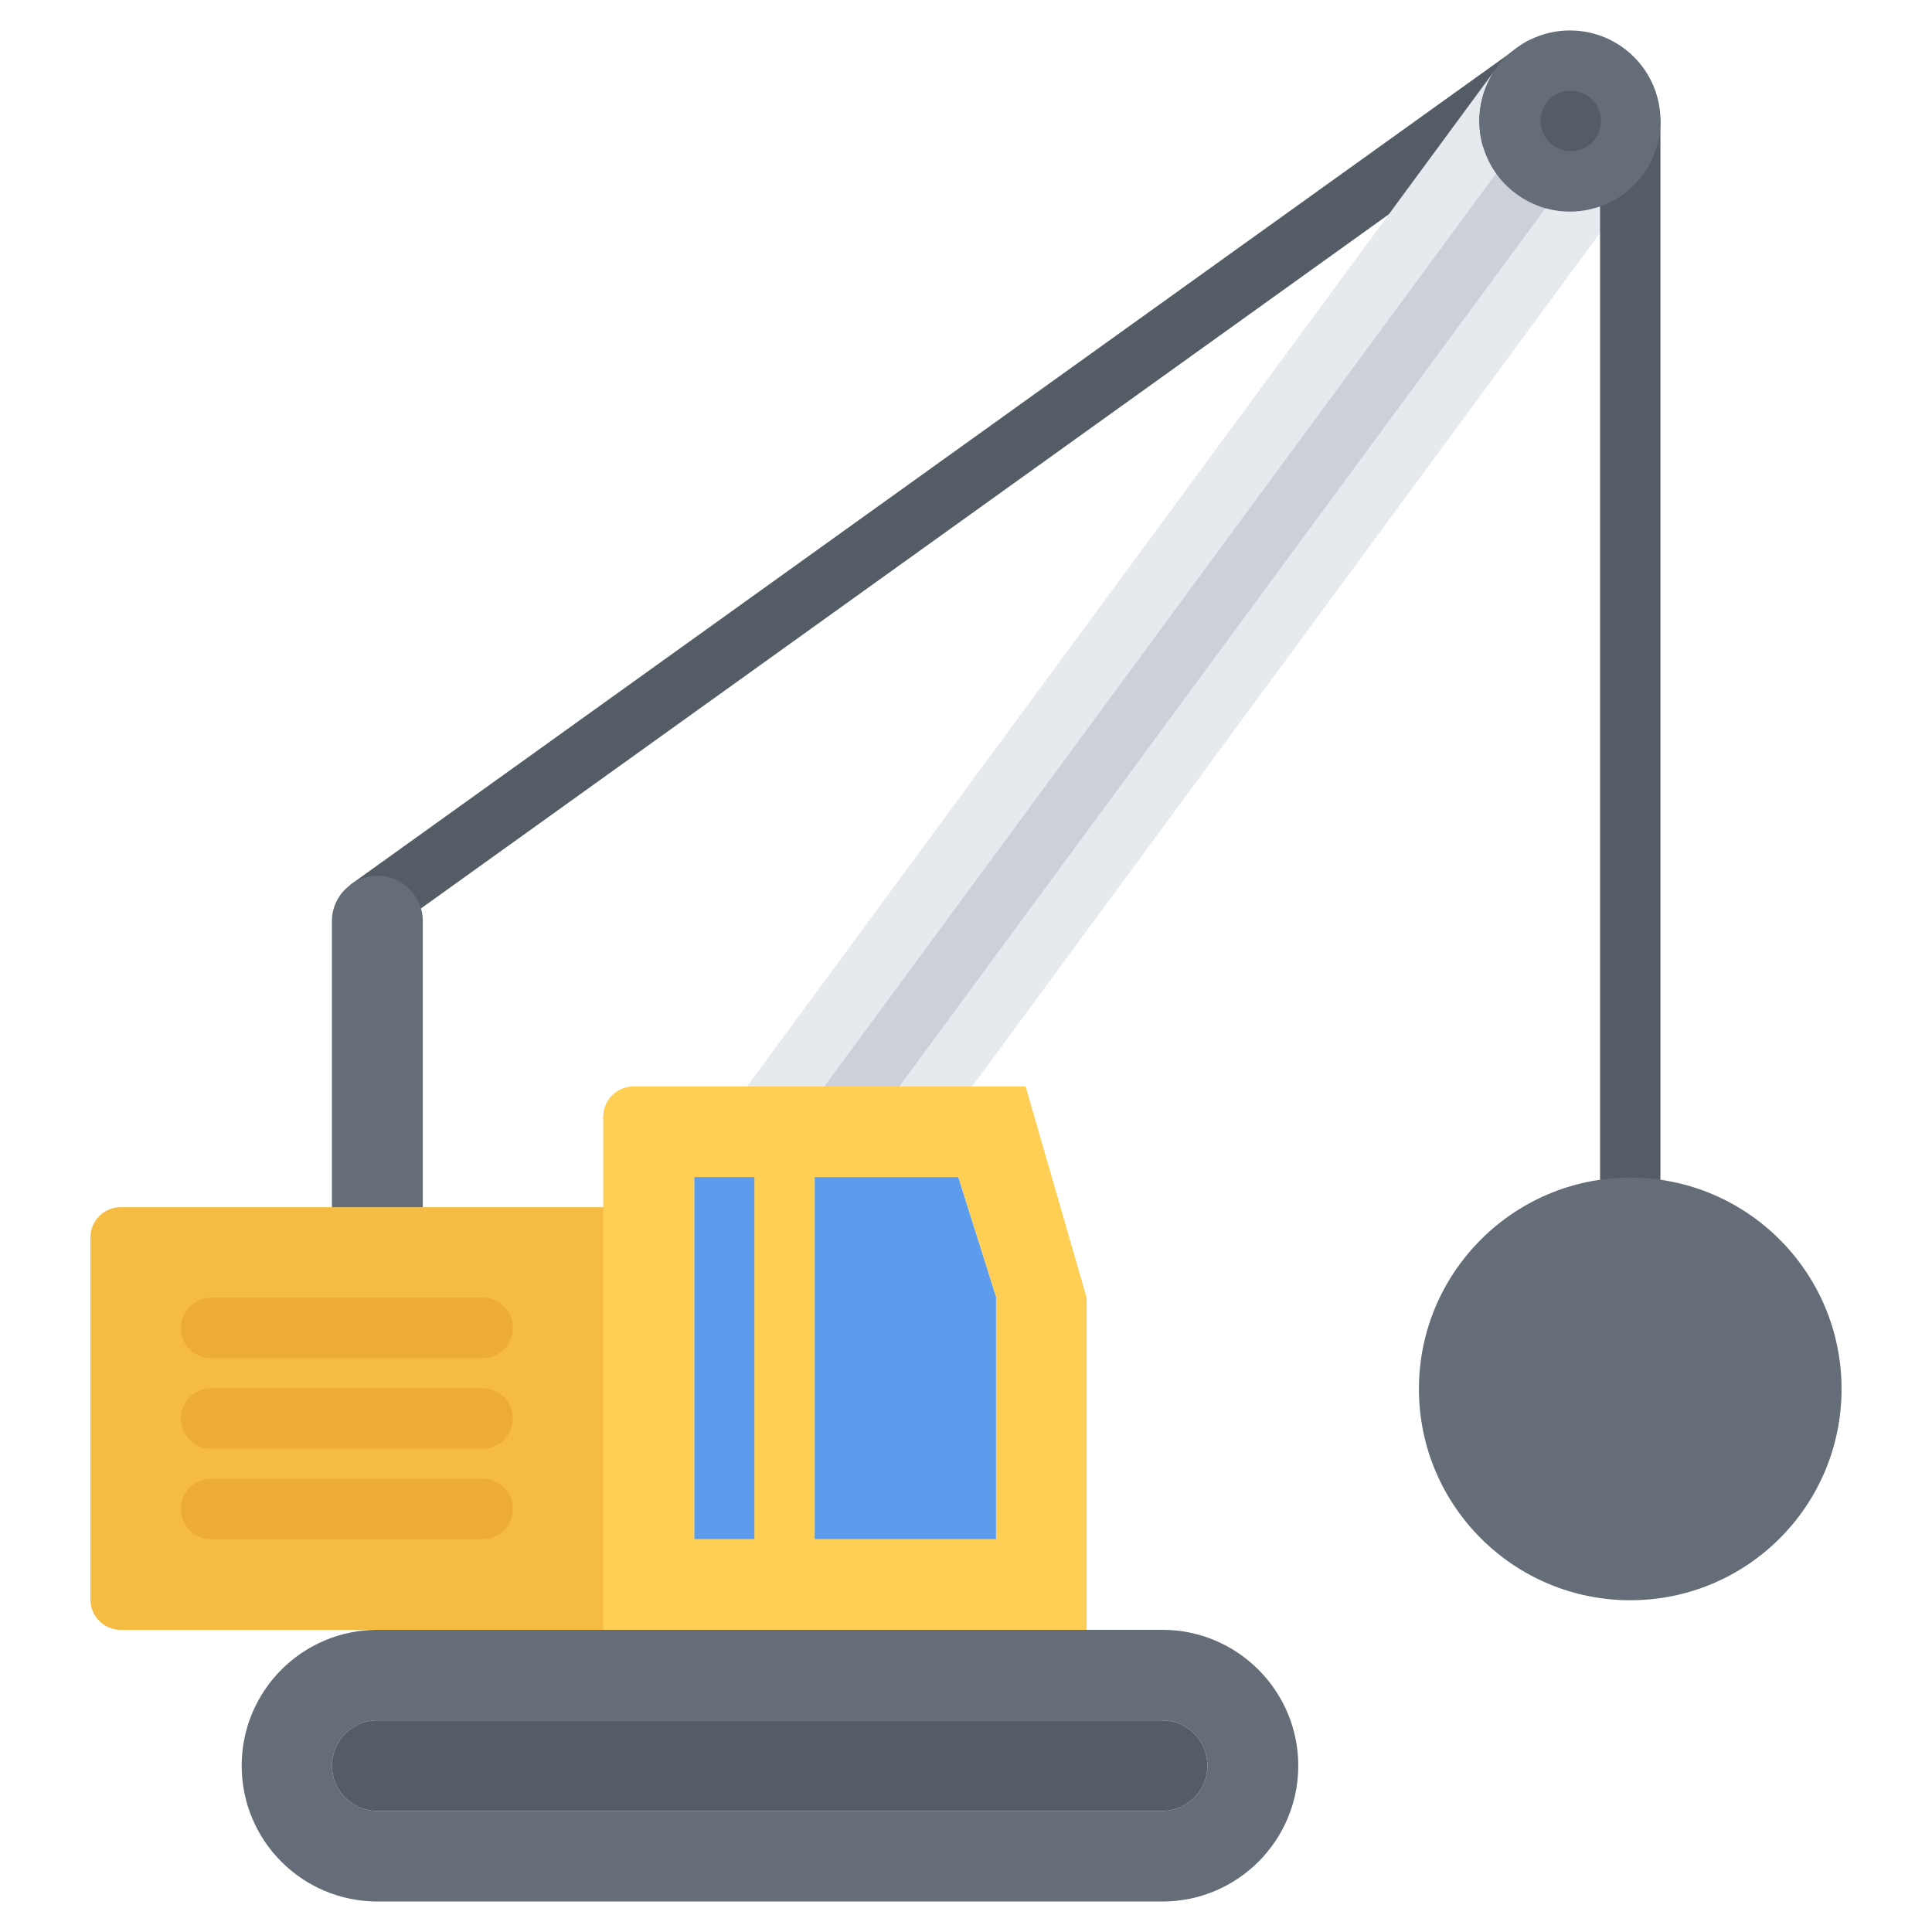 <svg id="icons" enable-background="new 0 0 64 64" height="512" viewBox="0 0 64 64" width="512" xmlns="http://www.w3.org/2000/svg"><path d="m11.998 39.99h2 1.01 2 3.979c.551 0 1 .45 1 1v12c0 .55-.449 1-1 1h-5.479c-.551 0-1.451 0-2 0h-9.512c-.551 0-1-.45-1-1v-12c0-.55.449-1 1-1z" fill="#f6bb42"/><path d="m12.033 31.234c-.313 0-.441-1.916-.441-1.916l38.857-27.865c.449-.322 1.074-.218 1.395.229.322.449.219 1.073-.229 1.396l-39 27.969c-.177.127-.381.187-.582.187z" fill="#545c66"/><path d="m52.006 7.01c.93 0 1.77-.43 2.318-1.09l-22.119 30.07h-3.73l21.75-29.57c.5.37 1.111.59 1.781.59z" fill="#e6e9ed"/><path d="m49.006 4.01c0 .99.479 1.87 1.219 2.41l-21.75 29.57h-3.729l24.77-33.66c-.321.48-.51 1.06-.51 1.68z" fill="#e6e9ed"/><path d="m27.822 37.977c-.207 0-.414-.063-.592-.194-.445-.327-.541-.953-.213-1.398l23.21-31.547c.328-.445.953-.54 1.398-.213.443.327.539.953.213 1.398l-23.209 31.546c-.197.267-.5.408-.807.408z" fill="#ccd1d9"/><path d="m54.004 40.013c-.553 0-1-.447-1-1v-35.006c0-.552.447-1 1-1s1 .448 1 1v35.006c0 .552-.447 1-1 1z" fill="#545c66"/><g fill="#656d78"><path d="m55.006 4.01c0 .66-.221 1.28-.58 1.78-.041.04-.07.09-.102.13-.549.66-1.389 1.09-2.318 1.09-.67 0-1.281-.22-1.781-.59-.74-.54-1.219-1.42-1.219-2.41 0-.62.189-1.2.51-1.68.02-.03.049-.07.07-.101.18-.25.398-.46.648-.64l.07-.05c.48-.33 1.07-.53 1.701-.53 1.661.001 3.001 1.341 3.001 3.001z"/><path d="m54.004 39.01c3.871 0 7 3.14 7 7 0 3.87-3.129 7-7 7-3.859 0-7-3.13-7-7 0-3.861 3.141-7 7-7z"/><path d="m14.006 30.51v9.48h-3.01v-9.48c0-.56.309-1.04.76-1.29.219-.14.479-.21.75-.21.818 0 1.5.67 1.5 1.5z"/><path d="m8.006 58.49c0-2.48 2.01-4.5 4.5-4.5h7.479 16.012 2.51c2.479 0 4.5 2.02 4.5 4.5 0 2.489-2.021 4.5-4.5 4.5h-26c-2.491 0-4.501-2.011-4.501-4.5zm4.5 1.5h25.99.01c.83-.011 1.49-.671 1.49-1.5 0-.83-.66-1.49-1.49-1.5h-.01-25.99-.01c-.82 0-1.5.67-1.5 1.5 0 .829.68 1.5 1.5 1.5z"/></g><path d="m38.506 56.99c.83.01 1.49.67 1.49 1.5 0 .829-.66 1.489-1.49 1.5h-.01-25.99-.01c-.82 0-1.5-.671-1.5-1.5 0-.83.68-1.5 1.5-1.5h.01 25.99z" fill="#545c66"/><path d="m31.746 38.99 1.26 4h-.01v8h-7.012v-12z" fill="#5d9cec"/><path d="m22.996 38.99h2.988v12h-2.988z" fill="#5d9cec"/><path d="m32.996 50.99v-8h.01l-1.26-4h-5.762-2.988v12h2.988zm3-8v11h-16.012v-14-3.001l1-.999h3.762 3.729 3.73 1.77z" fill="#ffce54"/><path d="m15.99 44.99h-8.998c-.553 0-1-.447-1-1s.447-1 1-1h8.998c.553 0 1 .447 1 1s-.447 1-1 1z" fill="#edab37"/><path d="m15.99 47.989h-8.998c-.553 0-1-.447-1-1s.447-1 1-1h8.998c.553 0 1 .447 1 1s-.447 1-1 1z" fill="#edab37"/><path d="m15.99 50.988h-8.998c-.553 0-1-.447-1-1s.447-1 1-1h8.998c.553 0 1 .447 1 1s-.447 1-1 1z" fill="#edab37"/><path d="m25.99 51.991c-.553 0-1-.447-1-1v-11.998c0-.553.447-1 1-1s1 .447 1 1v11.998c0 .553-.447 1-1 1z" fill="#ffce54"/><path d="m52.037 5.007c-.553 0-1.006-.448-1.006-1s.443-1 .994-1h.012c.551 0 1 .448 1 1s-.449 1-1 1z" fill="#545c66"/><circle cx="20.984" cy="36.99" fill="#ffce54" r="1"/></svg>